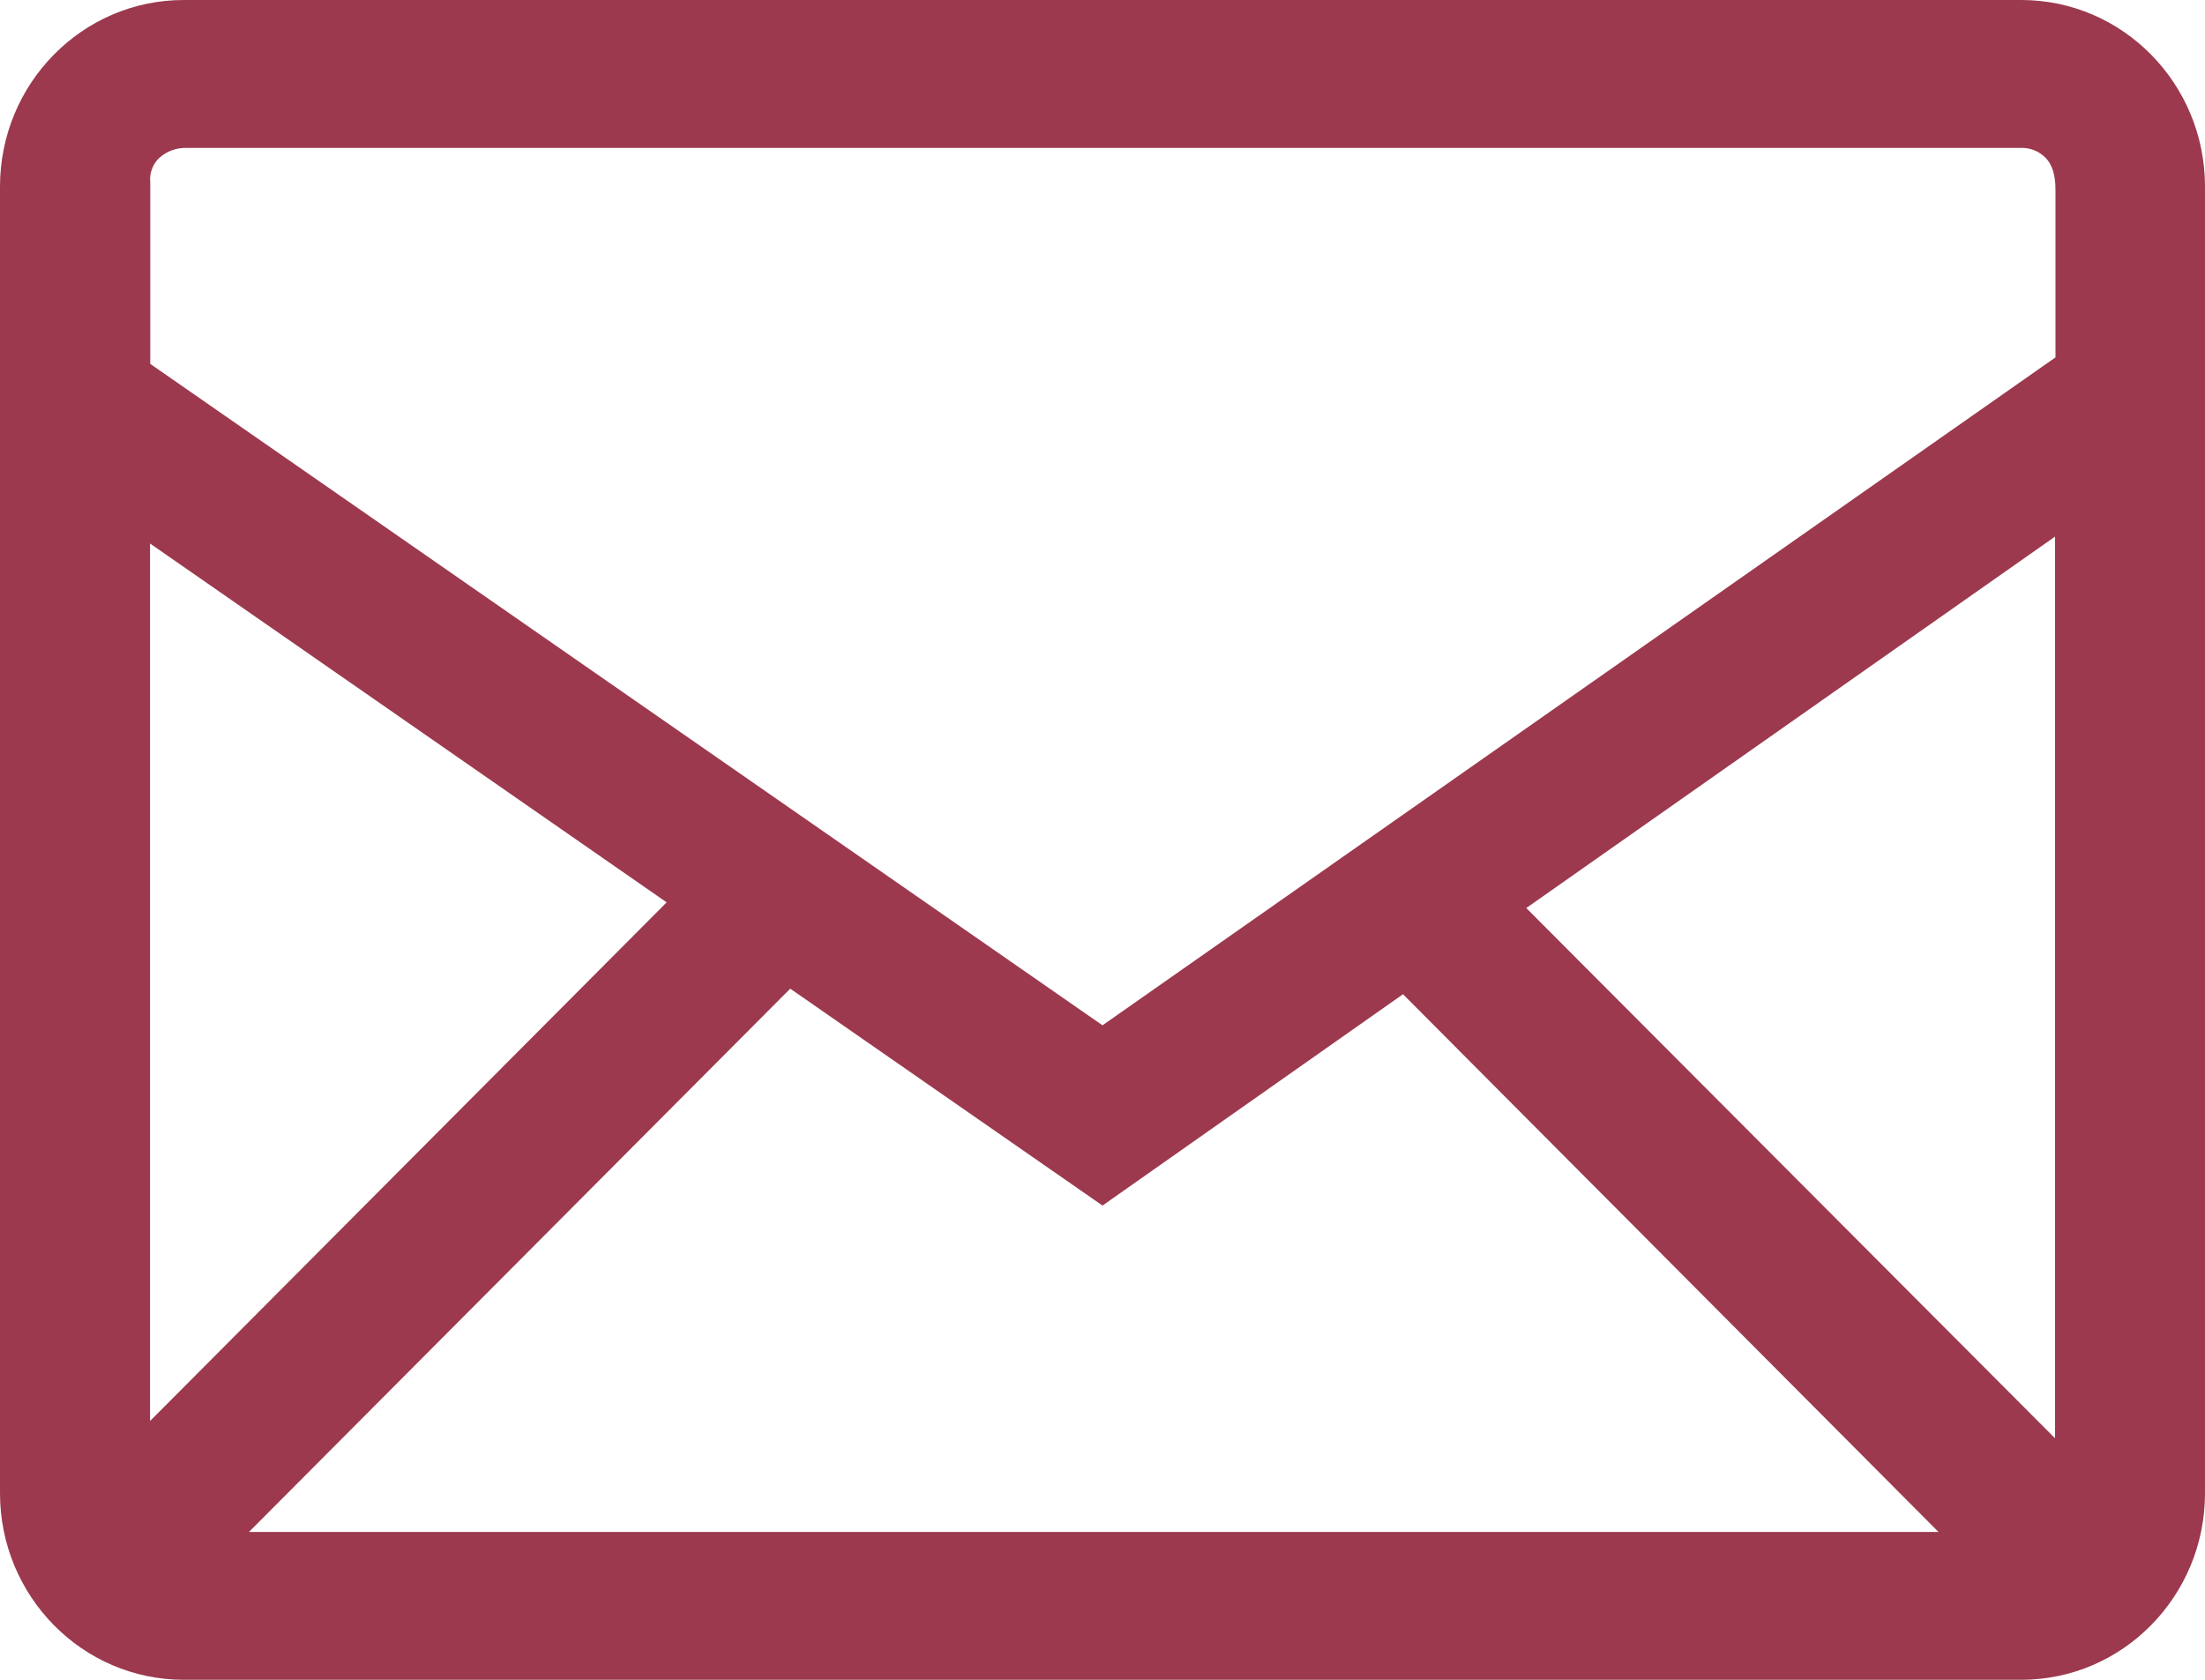 <svg width="21" height="16" viewBox="0 0 21 16" fill="none" xmlns="http://www.w3.org/2000/svg">
<path fill-rule="evenodd" clip-rule="evenodd" d="M19.25 0C20.216 0 21 0.796 21 1.778V14.222C21 15.203 20.217 16 19.25 16H1.75C0.784 16 0 15.204 0 14.222V1.778C0 0.797 0.783 0 1.75 0H19.25ZM7.526 9.417L2.371 14.592H18.462L13.362 9.47L10.5 11.483L7.526 9.417ZM19.572 5.111L14.536 8.649L19.572 13.7V5.111ZM1.429 5.177V13.535L6.349 8.595L1.429 5.177ZM19.233 1.409H1.783C1.687 1.405 1.593 1.437 1.52 1.501C1.488 1.53 1.463 1.567 1.448 1.608C1.432 1.649 1.426 1.694 1.431 1.738V3.466L10.5 9.766L19.576 3.404V1.812C19.577 1.669 19.545 1.566 19.48 1.501C19.447 1.469 19.409 1.444 19.366 1.428C19.324 1.413 19.279 1.406 19.234 1.409H19.233Z" fill="#9C394E"/>
</svg>
